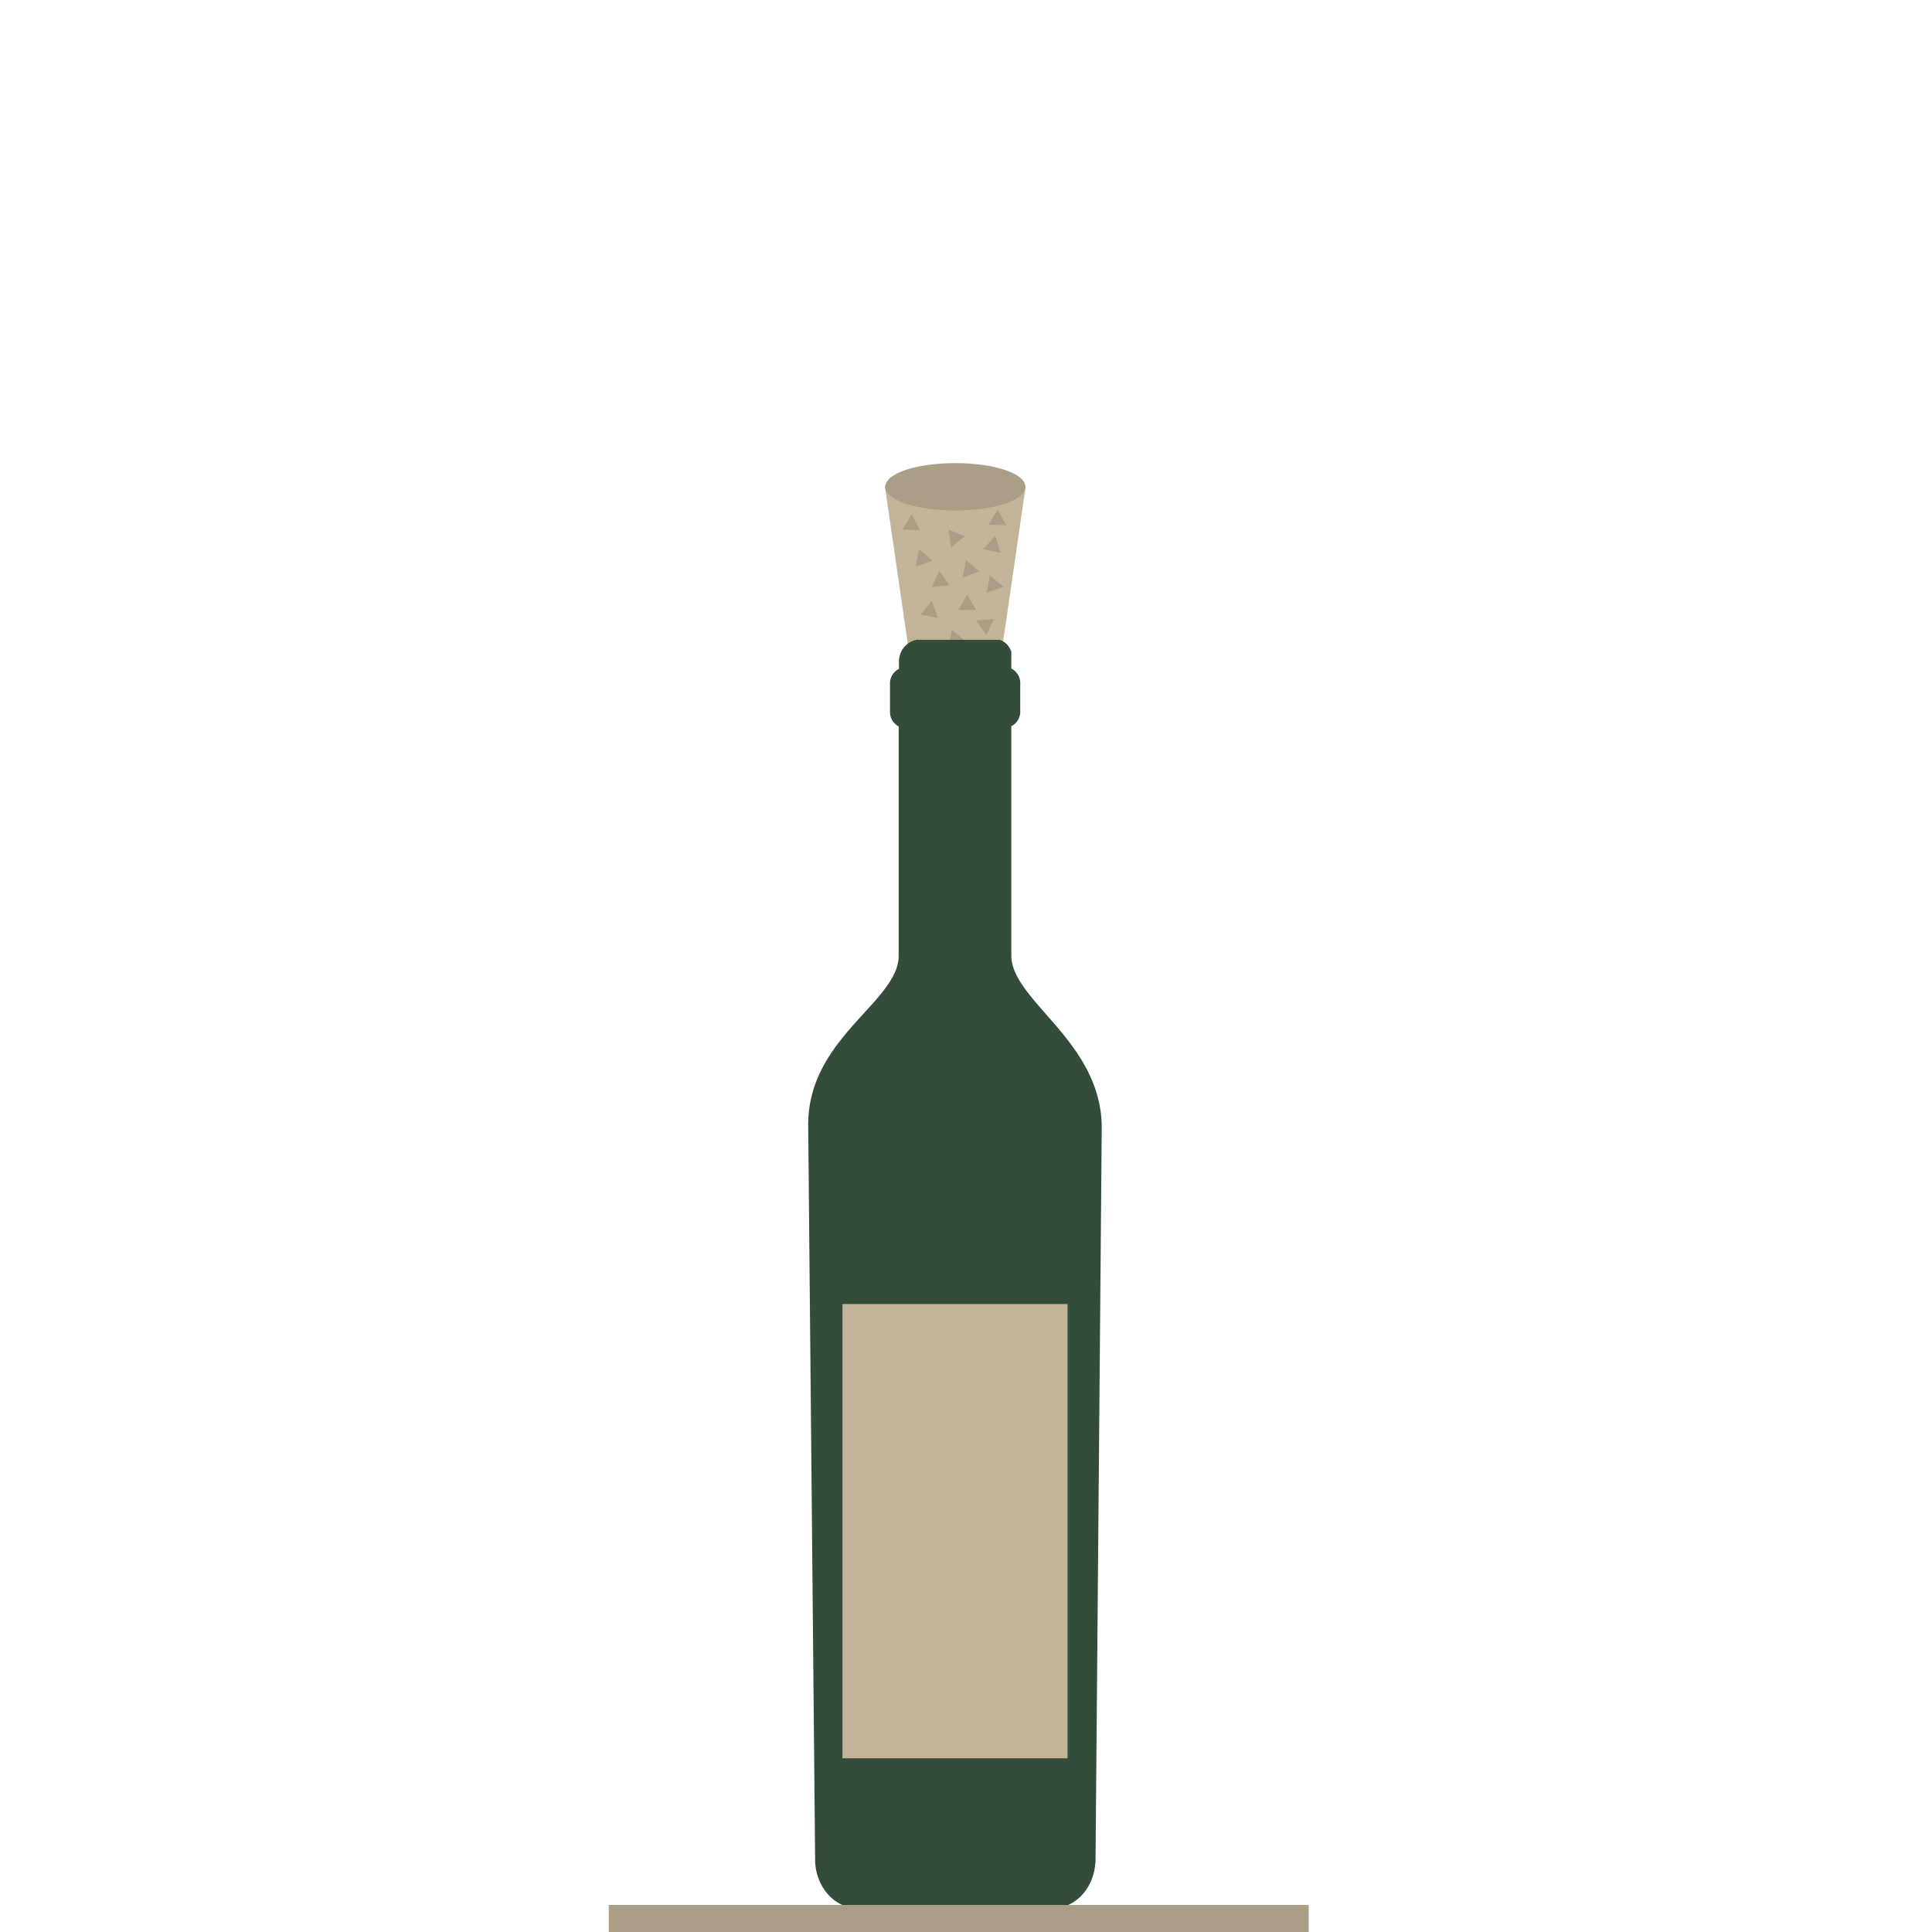 <svg xmlns="http://www.w3.org/2000/svg" viewBox="0 0 606.47 606.47"><defs><style>.cls-1{fill:#c1b498;}.cls-2{fill:#aa9e87;}.cls-3{fill:#344d3b;stroke:#344d3b;stroke-width:5.8px;fill-rule:evenodd;}.cls-3,.cls-4{stroke-miterlimit:10;}.cls-4{fill:none;stroke:#aa9e87;stroke-width:10px;}</style></defs><g id="Layer_2" data-name="Layer 2"><polyline class="cls-1" points="288.98 226.19 278.38 153.31 321.37 153.31 310.77 226.19"/><polygon class="cls-1" points="311.27 226.26 310.28 226.11 320.8 153.81 278.96 153.81 289.47 226.11 288.48 226.26 277.8 152.81 321.95 152.81 311.27 226.26"/><ellipse class="cls-2" cx="299.88" cy="152.81" rx="21.5" ry="6.93"/><path class="cls-2" d="M299.88,160.24c-12.34,0-22-3.26-22-7.43s9.66-7.43,22-7.43,22,3.26,22,7.43S312.21,160.24,299.88,160.24Zm0-13.86c-12.56,0-21,3.32-21,6.43s8.44,6.43,21,6.43,21-3.32,21-6.43S312.44,146.38,299.88,146.38Z"/><ellipse class="cls-1" cx="299.88" cy="226.19" rx="10.9" ry="3.72"/><path class="cls-1" d="M299.88,230.41c-5.53,0-11.4-1.48-11.4-4.22s5.87-4.22,11.4-4.22,11.39,1.48,11.39,4.22S305.4,230.41,299.88,230.41Zm0-7.44c-6.13,0-10.4,1.69-10.4,3.22s4.27,3.22,10.4,3.22,10.39-1.7,10.39-3.22S306,223,299.88,223Z"/><polygon class="cls-2" points="305.03 177.98 306.49 179.23 304.68 179.87 302.87 180.5 303.22 178.62 303.58 176.73 305.03 177.98"/><path class="cls-2" d="M302.21,181.26l1-5.47,4.23,3.63Zm1.7-3.58-.39,2.07,2-.7Z"/><polygon class="cls-2" points="312.78 171.05 313.36 172.88 311.49 172.47 309.61 172.06 310.9 170.64 312.19 169.22 312.78 171.05"/><path class="cls-2" d="M314.1,173.55l-5.44-1.18,3.75-4.13Zm-3.54-1.79,2.06.45-.64-2Z"/><polygon class="cls-2" points="304.59 189.31 305.57 190.97 303.65 190.99 301.73 191.01 302.67 189.33 303.61 187.66 304.59 189.31"/><path class="cls-2" d="M300.87,191.51l2.73-4.85,2.84,4.8Zm2.75-2.85-1,1.84,2.11,0Z"/><polygon class="cls-2" points="296.06 181.72 297.16 183.29 295.25 183.46 293.34 183.63 294.15 181.89 294.96 180.15 296.06 181.72"/><path class="cls-2" d="M292.52,184.2l2.36-5,3.19,4.57Zm2.53-3.06-.89,1.91,2.1-.18Z"/><polygon class="cls-2" points="312.54 182.76 313.99 184.01 312.18 184.65 310.37 185.29 310.73 183.4 311.08 181.51 312.54 182.76"/><path class="cls-2" d="M309.72,186.05l1-5.48L315,184.2Zm1.69-3.59-.39,2.07,2-.7Z"/><polygon class="cls-2" points="290.29 174.57 291.74 175.82 289.93 176.46 288.12 177.09 288.48 175.21 288.83 173.32 290.29 174.57"/><path class="cls-2" d="M287.47,177.85l1-5.47,4.22,3.62Zm1.69-3.59-.39,2.07,2-.69Z"/><polygon class="cls-2" points="309.24 195.03 311.15 194.86 310.34 196.6 309.52 198.34 308.43 196.76 307.33 195.19 309.24 195.03"/><path class="cls-2" d="M309.61,199.33l-3.19-4.57,5.55-.47Zm-1.38-3.72,1.21,1.73.89-1.91Z"/><polygon class="cls-2" points="292.69 206.95 293.94 208.4 292.06 208.76 290.17 209.12 290.81 207.3 291.44 205.49 292.69 206.95"/><path class="cls-2" d="M289.41,209.77l1.84-5.26,3.64,4.22Zm2.22-3.3-.7,2,2.07-.39Z"/><polygon class="cls-2" points="308.25 208.12 309.15 209.82 307.23 209.74 305.31 209.67 306.33 208.05 307.36 206.42 308.25 208.12"/><path class="cls-2" d="M310,210.35l-5.56-.21,3-4.72Zm-3.79-1.15,2.1.08-1-1.86Z"/><polygon class="cls-2" points="300.66 215.03 301.46 216.78 299.55 216.59 297.64 216.41 298.75 214.85 299.87 213.28 300.66 215.03"/><path class="cls-2" d="M302.27,217.36l-5.54-.54,3.23-4.53ZM298.55,216l2.09.21-.87-1.92Z"/><polygon class="cls-2" points="294.96 222.74 296.42 223.99 294.61 224.63 292.8 225.26 293.15 223.38 293.51 221.49 294.96 222.74"/><path class="cls-2" d="M292.14,226l1-5.47,4.23,3.63Zm1.7-3.59-.39,2.07,2-.69Z"/><polygon class="cls-2" points="306.39 223.14 307.39 224.78 305.47 224.82 303.55 224.87 304.47 223.18 305.39 221.5 306.39 223.14"/><path class="cls-2" d="M302.7,225.38l2.67-4.88,2.9,4.76Zm2.72-2.88-1,1.85,2.1,0Z"/><polygon class="cls-2" points="292.99 191.49 293.65 193.29 291.76 192.96 289.87 192.63 291.1 191.16 292.33 189.69 292.99 191.49"/><path class="cls-2" d="M294.42,193.93l-5.49-1,3.58-4.27Zm-3.61-1.64,2.08.36-.73-2Z"/><polygon class="cls-2" points="300.62 199.81 302.08 201.06 300.27 201.7 298.45 202.34 298.81 200.45 299.17 198.56 300.62 199.81"/><path class="cls-2" d="M297.8,203.1l1-5.48,4.23,3.63Zm1.7-3.59-.39,2.07,2-.7Z"/><polygon class="cls-2" points="287.04 164.21 287.96 165.89 286.04 165.85 284.12 165.81 285.12 164.16 286.12 162.52 287.04 164.21"/><path class="cls-2" d="M288.82,166.41l-5.57-.13,2.89-4.76ZM285,165.32l2.11.05-1-1.85Z"/><polygon class="cls-2" points="300.17 167.74 301.94 168.47 300.43 169.64 298.91 170.82 298.65 168.91 298.39 167.01 300.17 167.74"/><path class="cls-2" d="M298.53,171.74l-.75-5.52,5.15,2.11Zm.47-3.94.29,2.09L301,168.6Z"/><polygon class="cls-2" points="314.1 162.64 315 164.33 313.09 164.27 311.17 164.21 312.18 162.58 313.19 160.95 314.1 162.64"/><path class="cls-2" d="M315.86,164.86l-5.57-.17,2.93-4.74Zm-3.81-1.12,2.11.07-1-1.86Z"/><path class="cls-3" d="M341,583.7l1.95-230.33c-.56-25.7-28.39-37.49-28.39-53.41V225.62h.8a2.23,2.23,0,0,0,2-2.4v-8.61a2.22,2.22,0,0,0-2-2.39h-.8v-6.33l0-.07v-.07l0-.07v-.07l0-.06,0-.07,0-.07h0l0-.06h0l0-.07,0-.06h0l0-.06h0l-.12-.25a2.56,2.56,0,0,0-1.21-1.16l-.06,0h0l-.05,0h0l-.06,0h0l-.06,0h0l-.06,0h-.05l-.06,0H288.2l-.18,0h0a3.92,3.92,0,0,0-2.77,2.78h0l0,.1h0a3.9,3.9,0,0,0-.16.84l0,.11v.1h0v4.64h-.81a2.22,2.22,0,0,0-2,2.39v8.61a2.23,2.23,0,0,0,2,2.4H285V300c0,16.44-28.67,26.89-28.4,53.41l2.17,230.35c.06,6.82,4.74,12.35,10.46,12.35H330.5c5.74,0,10.42-5.53,10.47-12.37ZM288.2,203.61h0l-.18,0Z"/><rect class="cls-1" x="264.45" y="409.35" width="70.66" height="142.59"/><line class="cls-4" x1="191.09" y1="602.98" x2="410.81" y2="602.98"/></g></svg>